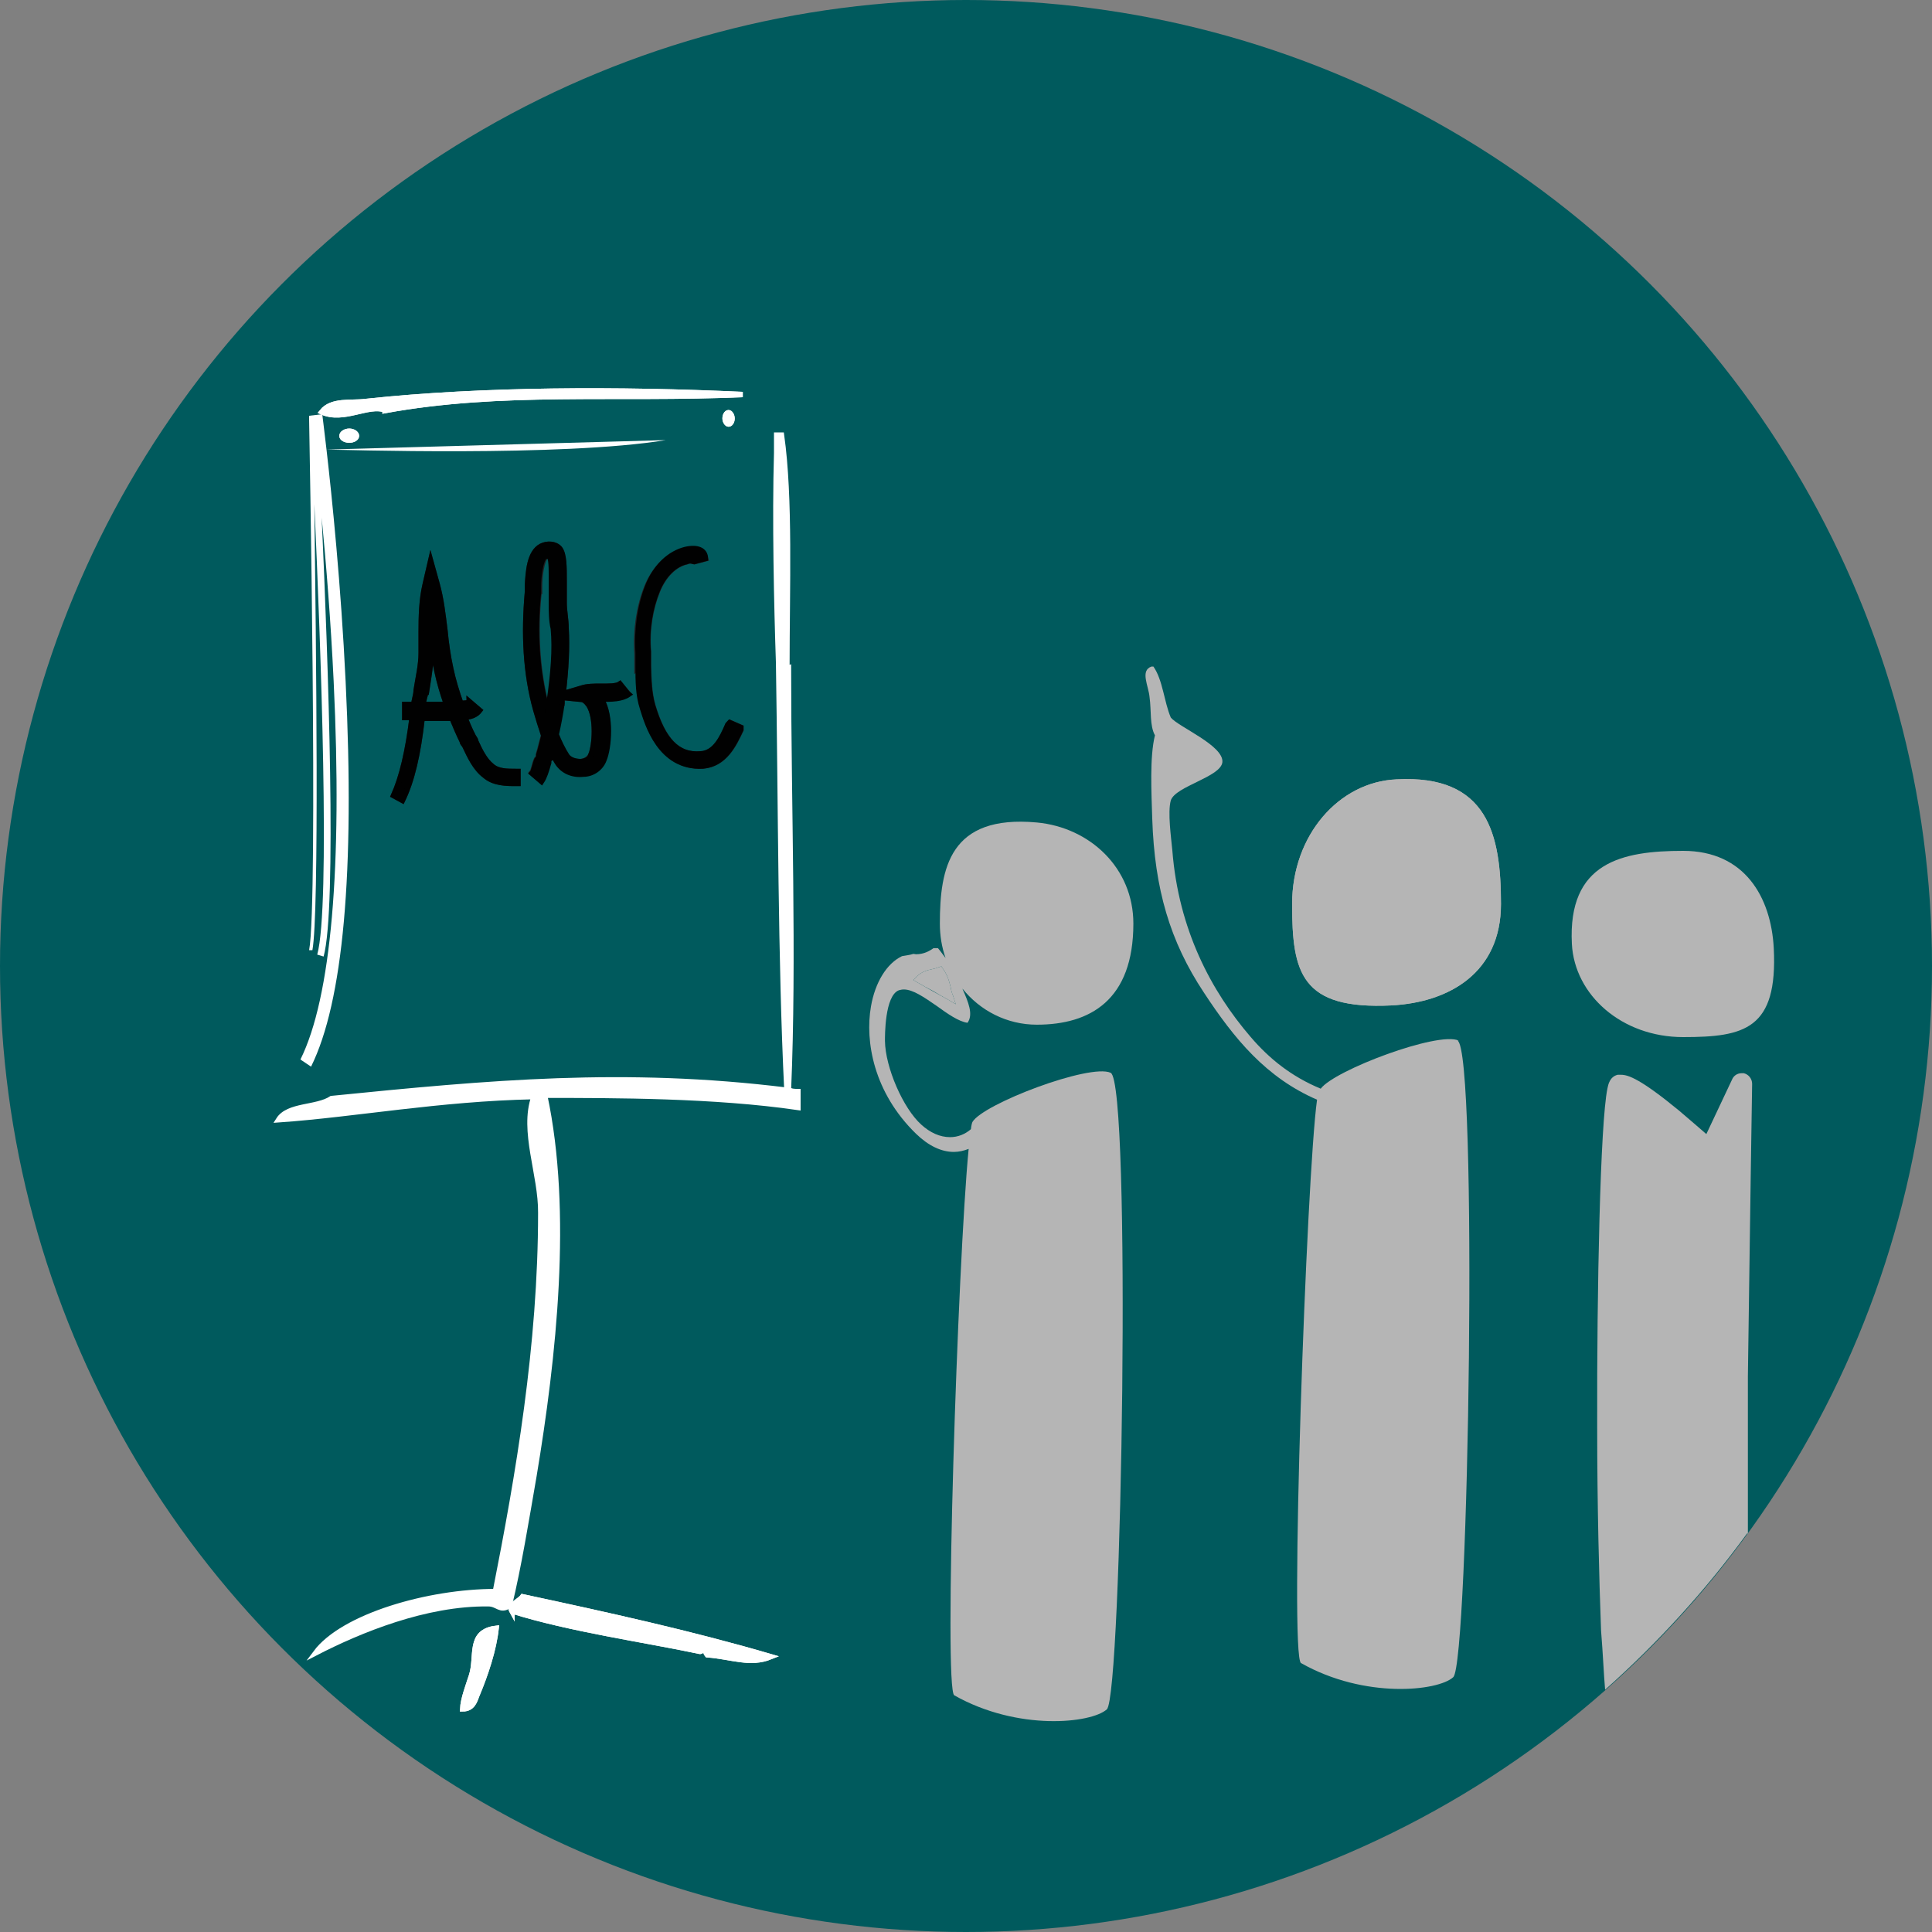 <?xml version="1.0" encoding="UTF-8" standalone="no"?>
<svg version="1.1" width="100" height="100" viewBox="0 0 100 100" xmlns="http://www.w3.org/2000/svg">
  <rect x="0" y="0" width="100" height="100" fill="#808080" stroke="none"/>
  <circle fill="#005a5d" cx="50" cy="50" r="50" />
  <path fill="#b5b5b5" d="m 49.08,49.76 c 0,0 -0.1,-0.11 -0.14,-0.17 0.2,0.57 0.49,1.1 0.86,1.57 -0.11,-0.3 -0.25,-0.61 -0.33,-0.91 -0.12,-0.15 -0.25,-0.33 -0.39,-0.49 z" style="stroke-width:0.196" />
  <path fill="#b5b5b5" d="m 60.88,38 c -0.2,0.79 -0.28,1.45 -0.28,2.51 0.69,-0.35 1.3,-0.76 1.96,-1.11 -0.45,-0.57 -1.13,-0.91 -1.68,-1.4 z" style="stroke-width:0.196" />
  <g transform="scale(0.196)">
    <path fill="#b5b5b5" d="m 293.3,283.3 c -5.5,-2.5 -33.7,8.2 -36.5,13 -0.1,0.2 -0.3,0.9 -0.4,1.9 -1.5,1.3 -3.4,2.1 -5.5,2.1 -2.7,0 -5.3,-1.2 -7.6,-3.3 -4.8,-4.3 -9.5,-15.1 -9.6,-22.1 0,-1.2 -0.1,-12 3.7,-13.4 0.4,-0.1 0.8,-0.2 1.3,-0.2 2.4,0 5.4,2.1 8.6,4.3 2.9,2.1 5.9,4.2 8.2,4.5 1.6,-2.2 0.2,-5.5 -1.3,-8.9 0,-0.1 0,-0.1 -0.1,-0.2 4.7,5.9 11.8,9.6 19.7,9.6 14.1,0 25.5,-6.5 25.5,-26.7 0,-14.7 -11.5,-25.4 -25.5,-26.7 -23,-2.1 -25.6,12 -25.6,26.7 0,3.2 0.5,6.2 1.5,9.1 -0.7,-0.9 -1.3,-1.8 -2,-2.6 -0.4,0 -0.8,0 -1.2,0 -1.1,0.8 -2.6,1.6 -4.6,1.6 -0.2,0 -0.5,-0.1 -0.7,-0.1 -0.9,0.3 -1.9,0.4 -3,0.6 -4,1.9 -7.1,6.9 -8.2,13.3 -1.6,9.2 0.7,22.7 11.9,33.6 3.3,3.2 6.7,4.8 10,4.8 1.3,0 2.6,-0.3 3.9,-0.8 -2.9,29.9 -6.6,142.7 -3.8,144.3 16.8,9.5 36.2,7.4 40.3,3.7 4,-3.7 6.5,-165.6 1,-168.1 z M 242,258 c 1.3,-1.4 2.9,-1.8 4.3,-2.1 0.6,-0.1 1.1,-0.3 1.7,-0.5 l 0.6,-0.2 0.4,0.6 c 1.3,1.8 1.7,3.5 2.1,5.1 0.1,0.7 0.3,1.4 0.6,2.1 l 0.7,2.2 -2,-1.2 c -1.3,-0.7 -2.7,-1.5 -4,-2.2 -1.4,-0.8 -2.8,-1.6 -4.2,-2.4 l -1,-0.6 z" />
    <path fill="#b5b5b5" d="m 246.4,261.7 c 1.3,0.8 2.7,1.6 4,2.3 l 2,1.2 -0.7,-2.2 c -0.3,-0.7 -0.5,-1.4 -0.6,-2.1 -0.4,-1.6 -0.8,-3.3 -2.1,-5.1 l -0.4,-0.6 -0.6,0.2 c -0.6,0.2 -1.1,0.4 -1.7,0.5 -1.4,0.3 -3,0.7 -4.3,2.1 l -0.8,0.8 1,0.6 c 1.4,0.8 2.8,1.6 4.2,2.3 z" />
  </g>
  <path fill="#b5b5b5" d="M 75.5,53.86 C 74.44,53.37 69.07,55.39 68.36,56.35 66.84,55.72 65.7,54.8 64.74,53.68 62.68,51.29 61,48.1 60.68,44.02 60.62,43.37 60.43,42.04 60.6,41.43 60.84,40.69 63.19,40.22 63.27,39.45 63.35,38.59 61,37.63 60.6,37.14 60.25,36.32 60.19,35.2 59.7,34.5 h -0.1 c -0.6,0.21 -0.15,1 -0.1,1.58 0.1,0.71 0,1.47 0.28,1.98 -0.28,1.12 -0.18,2.98 -0.14,4.32 0.12,3.64 0.92,6.35 2.67,8.99 1.58,2.41 3.23,4.41 5.86,5.55 -0.55,3.96 -1.43,28.83 -0.83,29.16 3.3,1.87 7.1,1.45 7.88,0.73 0.81,-0.73 1.28,-32.46 0.22,-32.95 z" style="stroke-width:0.196" />
  <path fill="#b5b5b5" d="m 72.28,40.34 c -2.97,0.13 -5.4,2.88 -5.4,6.45 0,3.56 0.45,5.48 5.15,5.25 2.98,-0.16 5.66,-1.69 5.66,-5.25 0,-3.57 -0.66,-6.71 -5.41,-6.45 z" style="stroke-width:0.196" />
  <path fill="#b5b5b5" d="m 91.81,49.08 c -0.14,-2.65 -1.51,-5.04 -4.69,-5.04 -3.17,0 -5.98,0.59 -5.76,4.82 0.14,2.65 2.59,4.82 5.76,4.82 3.18,0 4.9,-0.41 4.69,-4.6 z" style="stroke-width:0.196" />
  <path fill="#ffffff" stroke="#ffffff" stroke-width="0.278" stroke-miterlimit="10" d="m 17.7,22.56 c 0,0.12 0.17,0.22 0.38,0.22 0.2,0 0.37,-0.1 0.37,-0.22 0,-0.12 -0.17,-0.24 -0.37,-0.24 -0.21,0 -0.38,0.12 -0.38,0.24 z" />
  <path fill="#ffffff" d="m 16.1,55.21 c 1.66,-3.35 2.27,-10.05 1.79,-19.93 -0.24,-5 -0.71,-9.58 -0.99,-12.01 0.65,0 12.21,0.39 17.56,-0.49 L 16.9,23.27 C 16.77,22.13 16.68,21.46 16.68,21.44 L 16,21.52 c 0,0 0,0 0,0 v 0 c 0,0 0,0.1 0,0.2 v 0 c 0,0.23 0.48,24.95 0,27.46 h 0.17 c 0.36,-1.91 0.19,-15.8 0.1,-23.09 0.33,7.25 0.84,20.81 0.15,23.32 l 0.33,0.1 c 0.69,-2.51 0.24,-15.29 -0.1,-22.72 0.23,2.37 0.47,5.33 0.62,8.47 0.46,9.62 -0.13,16.38 -1.72,19.58 z" style="stroke-width:0.196" />
  <path fill="#ffffff" stroke="#ffffff" stroke-width="0.278" stroke-miterlimit="10" d="m 37.89,21.66 c 0,-0.16 -0.1,-0.3 -0.18,-0.3 -0.1,0 -0.18,0.14 -0.18,0.3 0,0.15 0.1,0.29 0.18,0.29 0.1,0 0.18,-0.14 0.18,-0.29 z" />
  <path fill="#ffffff" stroke="#ffffff" stroke-width="0.278" stroke-miterlimit="10" d="m 19.93,21.25 c 6,-1.1 11.96,-0.55 18.51,-0.83 -6.37,-0.29 -13.43,-0.29 -19.5,0.36 -0.77,0.1 -1.77,-0.1 -2.28,0.54 1.12,0.51 2.42,-0.43 3.27,-0.1 z" />
  <path fill="#ffffff" stroke="#ffffff" stroke-width="0.278" stroke-miterlimit="10" d="m 24.4,86.75 c -0.17,0.53 -0.43,1.2 -0.45,1.7 0.53,0 0.63,-0.45 0.73,-0.7 0.47,-1.12 0.88,-2.37 1,-3.47 -1.47,0.18 -0.94,1.45 -1.28,2.47 z" />
  <path fill="#ffffff" stroke="#ffffff" stroke-width="0.278" stroke-miterlimit="10" d="m 40.73,34.61 c 0,-4.27 0.18,-8.82 -0.28,-12.09 -0.1,0 -0.17,0 -0.25,0 0,0.31 0,0.63 0,0.92 -0.1,3.43 0,7.92 0.1,10.86 0.12,7.53 0.1,15.39 0.43,22.13 -8.41,-1.04 -15.41,-0.39 -23.57,0.43 -0.77,0.51 -2.24,0.31 -2.74,1.1 3.98,-0.28 8.3,-1.1 13.22,-1.2 -0.63,1.79 0.37,4.04 0.35,6.02 0,6.86 -1.16,13.58 -2.35,19.6 -3.45,0 -7.88,1.27 -9.3,3.17 2.27,-1.17 5.69,-2.58 8.93,-2.54 0.5,0 0.6,0.41 1.09,0.1 0.49,-2.03 0.87,-4.37 1.28,-6.74 1.02,-6.13 1.84,-13.64 0.55,-19.68 3.62,0 8.8,0 13.11,0.63 0,-0.27 0,-0.55 0,-0.82 -0.16,0 -0.34,0 -0.49,-0.1 0.29,-6.78 0,-14.66 0,-21.82 z" />
  <path fill="#ffffff" stroke="#ffffff" stroke-width="0.278" stroke-miterlimit="10" d="m 26.5,83.38 c 2.98,0.94 6.88,1.49 9.66,2.08 0.28,0.1 0.1,-0.32 0.45,-0.18 0,0.25 -0.15,0.18 0,0.37 1.28,0.1 2.22,0.53 3.28,0.1 -4.1,-1.2 -8.45,-2.16 -12.84,-3.1 -0.18,0.24 -0.73,0.43 -0.55,0.75 z" />
  <path fill="#ffffff" stroke="#1f1e21" stroke-width="0.278" stroke-miterlimit="10" d="m 28.13,38.06 c -0.1,0.36 -0.16,0.67 -0.26,0.98 0,0.1 0,0.16 -0.1,0.26 -0.1,0.21 -0.15,0.59 -0.25,0.7 l 0.49,0.42 c 0.15,-0.22 0.25,-0.55 0.37,-0.97 0,-0.1 0,-0.17 0.1,-0.23 0,-0.1 0,-0.14 0.1,-0.22 0.1,0.16 0.17,0.32 0.27,0.47 0.28,0.42 0.77,0.63 1.32,0.57 0.5,0 0.92,-0.33 1.07,-0.74 0.26,-0.61 0.4,-2.26 -0.13,-3.14 0,0 0,0 0,0 0,0 0,0 0,0 0.53,0 1.05,0 1.41,-0.25 L 32.09,35.4 c -0.18,0.13 -0.61,0.12 -1,0.12 -0.36,0 -0.71,0 -1,0.1 l -0.94,0.28 c 0.15,-1.3 0.21,-2.39 0.15,-3.39 0,-0.43 -0.1,-0.87 -0.1,-1.32 0,-0.21 0,-0.43 0,-0.66 0,-0.1 0,-0.26 0,-0.43 0,-0.79 0,-1.41 -0.23,-1.71 -0.24,-0.27 -0.67,-0.27 -0.96,-0.12 -0.61,0.32 -0.67,1.32 -0.71,2.04 0,0.14 0,0.26 0,0.34 -0.19,2.15 -0.1,4.19 0.43,6.09 0.12,0.41 0.26,0.88 0.42,1.35 z m 0.96,-1.66 c 0,-0.1 0,-0.2 0,-0.3 l 1.01,0.1 c 0.1,0 0.24,0.1 0.38,0.3 0.41,0.66 0.31,2.07 0.11,2.56 -0.1,0.2 -0.29,0.34 -0.56,0.36 -0.32,0 -0.59,-0.1 -0.73,-0.3 -0.21,-0.33 -0.39,-0.7 -0.55,-1.1 0.12,-0.53 0.22,-1.07 0.3,-1.62 z m -1.16,-5.73 c 0,-0.1 0,-0.21 0,-0.35 0,-0.45 0.1,-1.37 0.35,-1.53 0,0 0.1,0 0.12,0 0,0 0.1,0 0.1,0 0.12,0.18 0.1,0.98 0.1,1.28 0,0.19 0,0.37 0,0.49 0,0.21 0,0.45 0,0.66 0,0.43 0,0.89 0.1,1.32 0.1,1.09 0,2.29 -0.21,3.78 0,0.16 0,0.31 -0.1,0.47 0,-0.1 0,-0.16 -0.1,-0.22 -0.47,-1.82 -0.61,-3.8 -0.39,-5.88 z" />
  <path fill="#ffffff" stroke="#1f1e21" stroke-width="0.278" stroke-miterlimit="10" d="m 20.83,41.43 c 0.49,-1.01 0.81,-2.37 1.02,-4.25 0,0 0,0 0,0 0.47,0 0.96,0 1.45,0 0,0 0.1,0 0.1,0 0.16,0.39 0.34,0.81 0.53,1.2 0,0.1 0.1,0.15 0.14,0.25 0.25,0.53 0.53,1.14 1.02,1.51 0.47,0.41 1.12,0.41 1.62,0.41 h 0.1 v -0.62 h -0.1 c -0.47,0 -0.94,0 -1.25,-0.28 -0.37,-0.29 -0.63,-0.82 -0.84,-1.29 0,-0.1 -0.1,-0.18 -0.14,-0.28 -0.16,-0.31 -0.29,-0.62 -0.43,-0.96 0.27,0 0.59,-0.1 0.78,-0.35 L 24.28,36.3 c 0,0.1 -0.29,0.1 -0.43,0.1 v 0 c 0,0 0,0 0,0 -0.21,-0.59 -0.39,-1.18 -0.52,-1.79 -0.14,-0.64 -0.24,-1.33 -0.3,-1.98 -0.1,-0.8 -0.19,-1.62 -0.41,-2.41 l -0.33,-1.19 -0.28,1.21 c -0.19,0.81 -0.21,1.65 -0.21,2.47 0,0.37 0,0.73 0,1.08 0,0.65 -0.16,1.29 -0.26,1.94 0,0.24 -0.1,0.47 -0.12,0.73 -0.15,0 -0.31,0 -0.47,0 v 0.68 c 0.12,0 0.26,0 0.38,0 -0.22,1.77 -0.53,3.08 -0.96,4.04 z m 1.24,-5.6 c 0.1,-0.65 0.22,-1.31 0.25,-2 0,-0.29 0,-0.61 0,-0.9 0.1,0.61 0.16,1.21 0.3,1.82 0.12,0.57 0.29,1.14 0.49,1.71 -0.39,0 -0.81,0 -1.2,0 0,-0.22 0.1,-0.42 0.12,-0.63 z" />
  <path fill="#ffffff" stroke="#1f1e21" stroke-width="0.278" stroke-miterlimit="10" d="m 33.05,34.52 c 0,0.72 0,1.45 0.23,2.15 0.24,0.77 0.9,3.1 3.12,2.98 0,0 0,0 0,0 1.13,-0.1 1.6,-1.12 1.96,-1.88 v -0.12 l -0.57,-0.25 -0.1,0.1 c -0.31,0.73 -0.67,1.47 -1.41,1.53 0,0 0,0 0,0 -1.2,0.1 -1.96,-0.72 -2.49,-2.52 -0.18,-0.63 -0.2,-1.32 -0.22,-2 0,-0.26 0,-0.51 0,-0.77 -0.1,-1.14 0.1,-2.27 0.47,-3.17 0.32,-0.79 0.89,-1.36 1.51,-1.49 0.22,-0.1 0.36,0 0.38,0 0,0 0,0 0,0 l 0.6,-0.16 c -0.1,-0.39 -0.51,-0.55 -1.11,-0.41 -0.83,0.2 -1.55,0.9 -1.94,1.88 -0.4,1 -0.59,2.22 -0.51,3.45 0,0.24 0,0.49 0,0.75 z" />
  <path fill="#ffffff" stroke="#ffffff" stroke-width="0.278" stroke-miterlimit="10" d="m 24.4,86.75 c -0.17,0.53 -0.43,1.2 -0.45,1.7 0.53,0 0.63,-0.45 0.73,-0.7 0.47,-1.12 0.88,-2.37 1,-3.47 -1.47,0.18 -0.94,1.45 -1.28,2.47 z" />
  <path fill="#010101" stroke="#010101" stroke-width="0.278" stroke-miterlimit="10" d="M 32.48,35.89 32.09,35.4 c -0.18,0.13 -0.61,0.12 -1,0.12 -0.36,0 -0.71,0 -1,0.1 l -0.94,0.28 c 0.15,-1.3 0.21,-2.39 0.15,-3.39 0,-0.43 -0.1,-0.87 -0.1,-1.32 0,-0.21 0,-0.43 0,-0.66 0,-0.1 0,-0.26 0,-0.43 0,-0.79 0,-1.41 -0.23,-1.71 -0.24,-0.27 -0.67,-0.27 -0.96,-0.12 -0.61,0.32 -0.67,1.32 -0.71,2.06 0,0.12 0,0.24 0,0.32 -0.19,2.15 -0.1,4.19 0.43,6.09 0.12,0.41 0.26,0.88 0.42,1.35 -0.1,0.36 -0.16,0.67 -0.26,0.98 0,0.1 0,0.16 -0.1,0.26 -0.1,0.21 -0.15,0.59 -0.25,0.7 l 0.49,0.42 c 0.15,-0.22 0.25,-0.55 0.37,-0.97 0,-0.1 0,-0.17 0.1,-0.23 0,-0.1 0,-0.14 0.1,-0.22 0.1,0.16 0.17,0.32 0.27,0.47 0.28,0.42 0.77,0.63 1.32,0.57 0.5,0 0.92,-0.33 1.07,-0.74 0.26,-0.61 0.4,-2.26 -0.13,-3.14 0,0 0,0 0,0 0,0 0,0 0,0 0.53,0 1.05,0 1.41,-0.25 z m -4.02,0.41 c 0,0.16 0,0.31 -0.1,0.47 0,-0.1 0,-0.16 -0.1,-0.22 -0.47,-1.82 -0.61,-3.8 -0.39,-5.88 0,-0.1 0,-0.21 0,-0.35 0,-0.45 0.1,-1.37 0.35,-1.53 0,0 0.1,0 0.12,0 0,0 0.1,0 0.1,0 0.12,0.18 0.1,0.98 0.1,1.28 0,0.19 0,0.37 0,0.49 0,0.21 0,0.45 0,0.66 0,0.43 0,0.89 0.1,1.32 0.1,1.09 0,2.29 -0.21,3.78 z m 2.17,2.76 c -0.1,0.2 -0.29,0.34 -0.56,0.36 -0.32,0 -0.59,-0.1 -0.73,-0.3 -0.21,-0.33 -0.39,-0.7 -0.55,-1.1 0.12,-0.53 0.22,-1.07 0.3,-1.62 0,-0.1 0,-0.2 0,-0.3 l 1.01,0.1 c 0.1,0 0.24,0.1 0.38,0.3 0.41,0.66 0.31,2.07 0.11,2.56 z" />
  <path fill="#010101" stroke="#010101" stroke-width="0.278" stroke-miterlimit="10" d="m 20.83,41.43 c 0.49,-1.01 0.81,-2.37 1.02,-4.25 0,0 0,0 0,0 0.47,0 0.96,0 1.45,0 0,0 0.1,0 0.1,0 0.16,0.39 0.34,0.81 0.53,1.2 0,0.1 0.1,0.15 0.14,0.25 0.25,0.53 0.53,1.14 1.02,1.51 0.47,0.41 1.12,0.41 1.62,0.41 h 0.1 v -0.62 h -0.1 c -0.47,0 -0.94,0 -1.25,-0.28 -0.37,-0.29 -0.63,-0.82 -0.84,-1.29 0,-0.1 -0.1,-0.18 -0.14,-0.28 -0.16,-0.31 -0.29,-0.62 -0.43,-0.96 0.27,0 0.59,-0.1 0.78,-0.35 L 24.28,36.3 c 0,0.1 -0.29,0.1 -0.43,0.1 v 0 c 0,0 0,0 0,0 -0.21,-0.59 -0.39,-1.18 -0.52,-1.79 -0.14,-0.64 -0.24,-1.33 -0.3,-1.98 -0.1,-0.8 -0.19,-1.62 -0.41,-2.41 l -0.33,-1.19 -0.28,1.21 c -0.19,0.81 -0.21,1.65 -0.21,2.47 0,0.37 0,0.73 0,1.08 0,0.65 -0.16,1.29 -0.26,1.94 0,0.24 -0.1,0.47 -0.12,0.73 -0.15,0 -0.31,0 -0.47,0 v 0.68 c 0.12,0 0.26,0 0.38,0 -0.22,1.77 -0.53,3.08 -0.96,4.04 z m 1.24,-5.6 c 0.1,-0.65 0.22,-1.31 0.25,-2 0,-0.29 0,-0.61 0,-0.9 0.1,0.61 0.16,1.21 0.3,1.82 0.12,0.57 0.29,1.14 0.49,1.71 -0.39,0 -0.81,0 -1.2,0 0,-0.22 0.1,-0.42 0.12,-0.63 z" />
  <path fill="#010101" stroke="#010101" stroke-width="0.278" stroke-miterlimit="10" d="m 35.48,28.44 c -0.83,0.2 -1.55,0.9 -1.94,1.88 -0.4,1 -0.59,2.22 -0.51,3.45 0,0.24 0,0.49 0,0.75 0,0.72 0,1.45 0.23,2.15 0.24,0.77 0.9,3.1 3.12,2.98 0,0 0,0 0,0 1.13,-0.1 1.6,-1.12 1.96,-1.88 v -0.12 l -0.57,-0.25 -0.1,0.11 c -0.31,0.71 -0.67,1.47 -1.41,1.51 0,0 0,0 0,0 -1.2,0.1 -1.96,-0.72 -2.49,-2.52 -0.18,-0.63 -0.2,-1.32 -0.22,-2 0,-0.26 0,-0.51 0,-0.77 -0.1,-1.14 0.1,-2.27 0.47,-3.17 0.32,-0.79 0.89,-1.36 1.51,-1.49 0.22,-0.1 0.36,0 0.38,0 0,0 0,0 0,0 l 0.6,-0.16 c -0,-0.45 -0.43,-0.61 -1.03,-0.47 z" />
  <path fill="#ffffff" stroke="#ffffff" stroke-width="0.278" stroke-miterlimit="10" d="m 17.7,22.56 c 0,0.12 0.17,0.22 0.38,0.22 0.2,0 0.37,-0.1 0.37,-0.22 0,-0.12 -0.17,-0.24 -0.37,-0.24 -0.21,0 -0.38,0.12 -0.38,0.24 z" />
  <path fill="#ffffff" stroke="#ffffff" stroke-width="0.278" stroke-miterlimit="10" d="m 37.89,21.66 c 0,-0.16 -0.1,-0.3 -0.18,-0.3 -0.1,0 -0.18,0.14 -0.18,0.3 0,0.15 0.1,0.29 0.18,0.29 0.1,0 0.18,-0.14 0.18,-0.29 z" />
  <path fill="#b5b5b5" d="m 72.28,40.34 c -2.97,0.13 -5.4,2.88 -5.4,6.45 0,3.56 0.45,5.48 5.15,5.25 2.98,-0.16 5.66,-1.69 5.66,-5.25 0,-3.57 -0.66,-6.71 -5.41,-6.45 z" style="stroke-width:0.196" />
  <path fill="#ffffff" stroke="#ffffff" stroke-width="0.278" stroke-miterlimit="10" d="m 26.5,83.38 c 2.98,0.94 6.88,1.49 9.66,2.08 0.28,0.1 0.1,-0.32 0.45,-0.18 0,0.25 -0.15,0.18 0,0.37 1.28,0.1 2.22,0.53 3.28,0.1 -4.1,-1.2 -8.45,-2.16 -12.84,-3.1 -0.18,0.24 -0.73,0.43 -0.55,0.75 z" />
  <path fill="#b5b5b5" d="m 90.47,79.38 c 0,-2.29 0,-5 0,-8.13 0.1,-7.61 0.22,-15.08 0.22,-15.15 0,-0.26 -0.18,-0.49 -0.43,-0.55 0,0 -0.1,0 -0.12,0 -0.22,0 -0.41,0.13 -0.49,0.33 l -1.33,2.82 c -0.38,-0.33 -0.9,-0.78 -1.43,-1.23 -1.96,-1.61 -2.61,-1.84 -2.98,-1.84 -0.1,0 -0.12,0 -0.18,0 -0.41,0.1 -0.49,0.51 -0.53,0.71 -0.37,1.78 -0.55,10.35 -0.53,17.48 0,4.2 0.1,7.84 0.2,10.57 0.1,1.23 0.14,2.27 0.21,3.07 2.73,-2.43 5.2,-5.13 7.35,-8.09 z" style="stroke-width:0.196" />
  <path fill="#ffffff" stroke="#ffffff" stroke-width="0.278" stroke-miterlimit="10" d="m 19.93,21.25 c 6,-1.1 11.96,-0.55 18.51,-0.83 -6.37,-0.29 -13.43,-0.29 -19.5,0.36 -0.77,0.1 -1.77,-0.1 -2.28,0.54 1.12,0.51 2.42,-0.43 3.27,-0.1 z" />
</svg>
